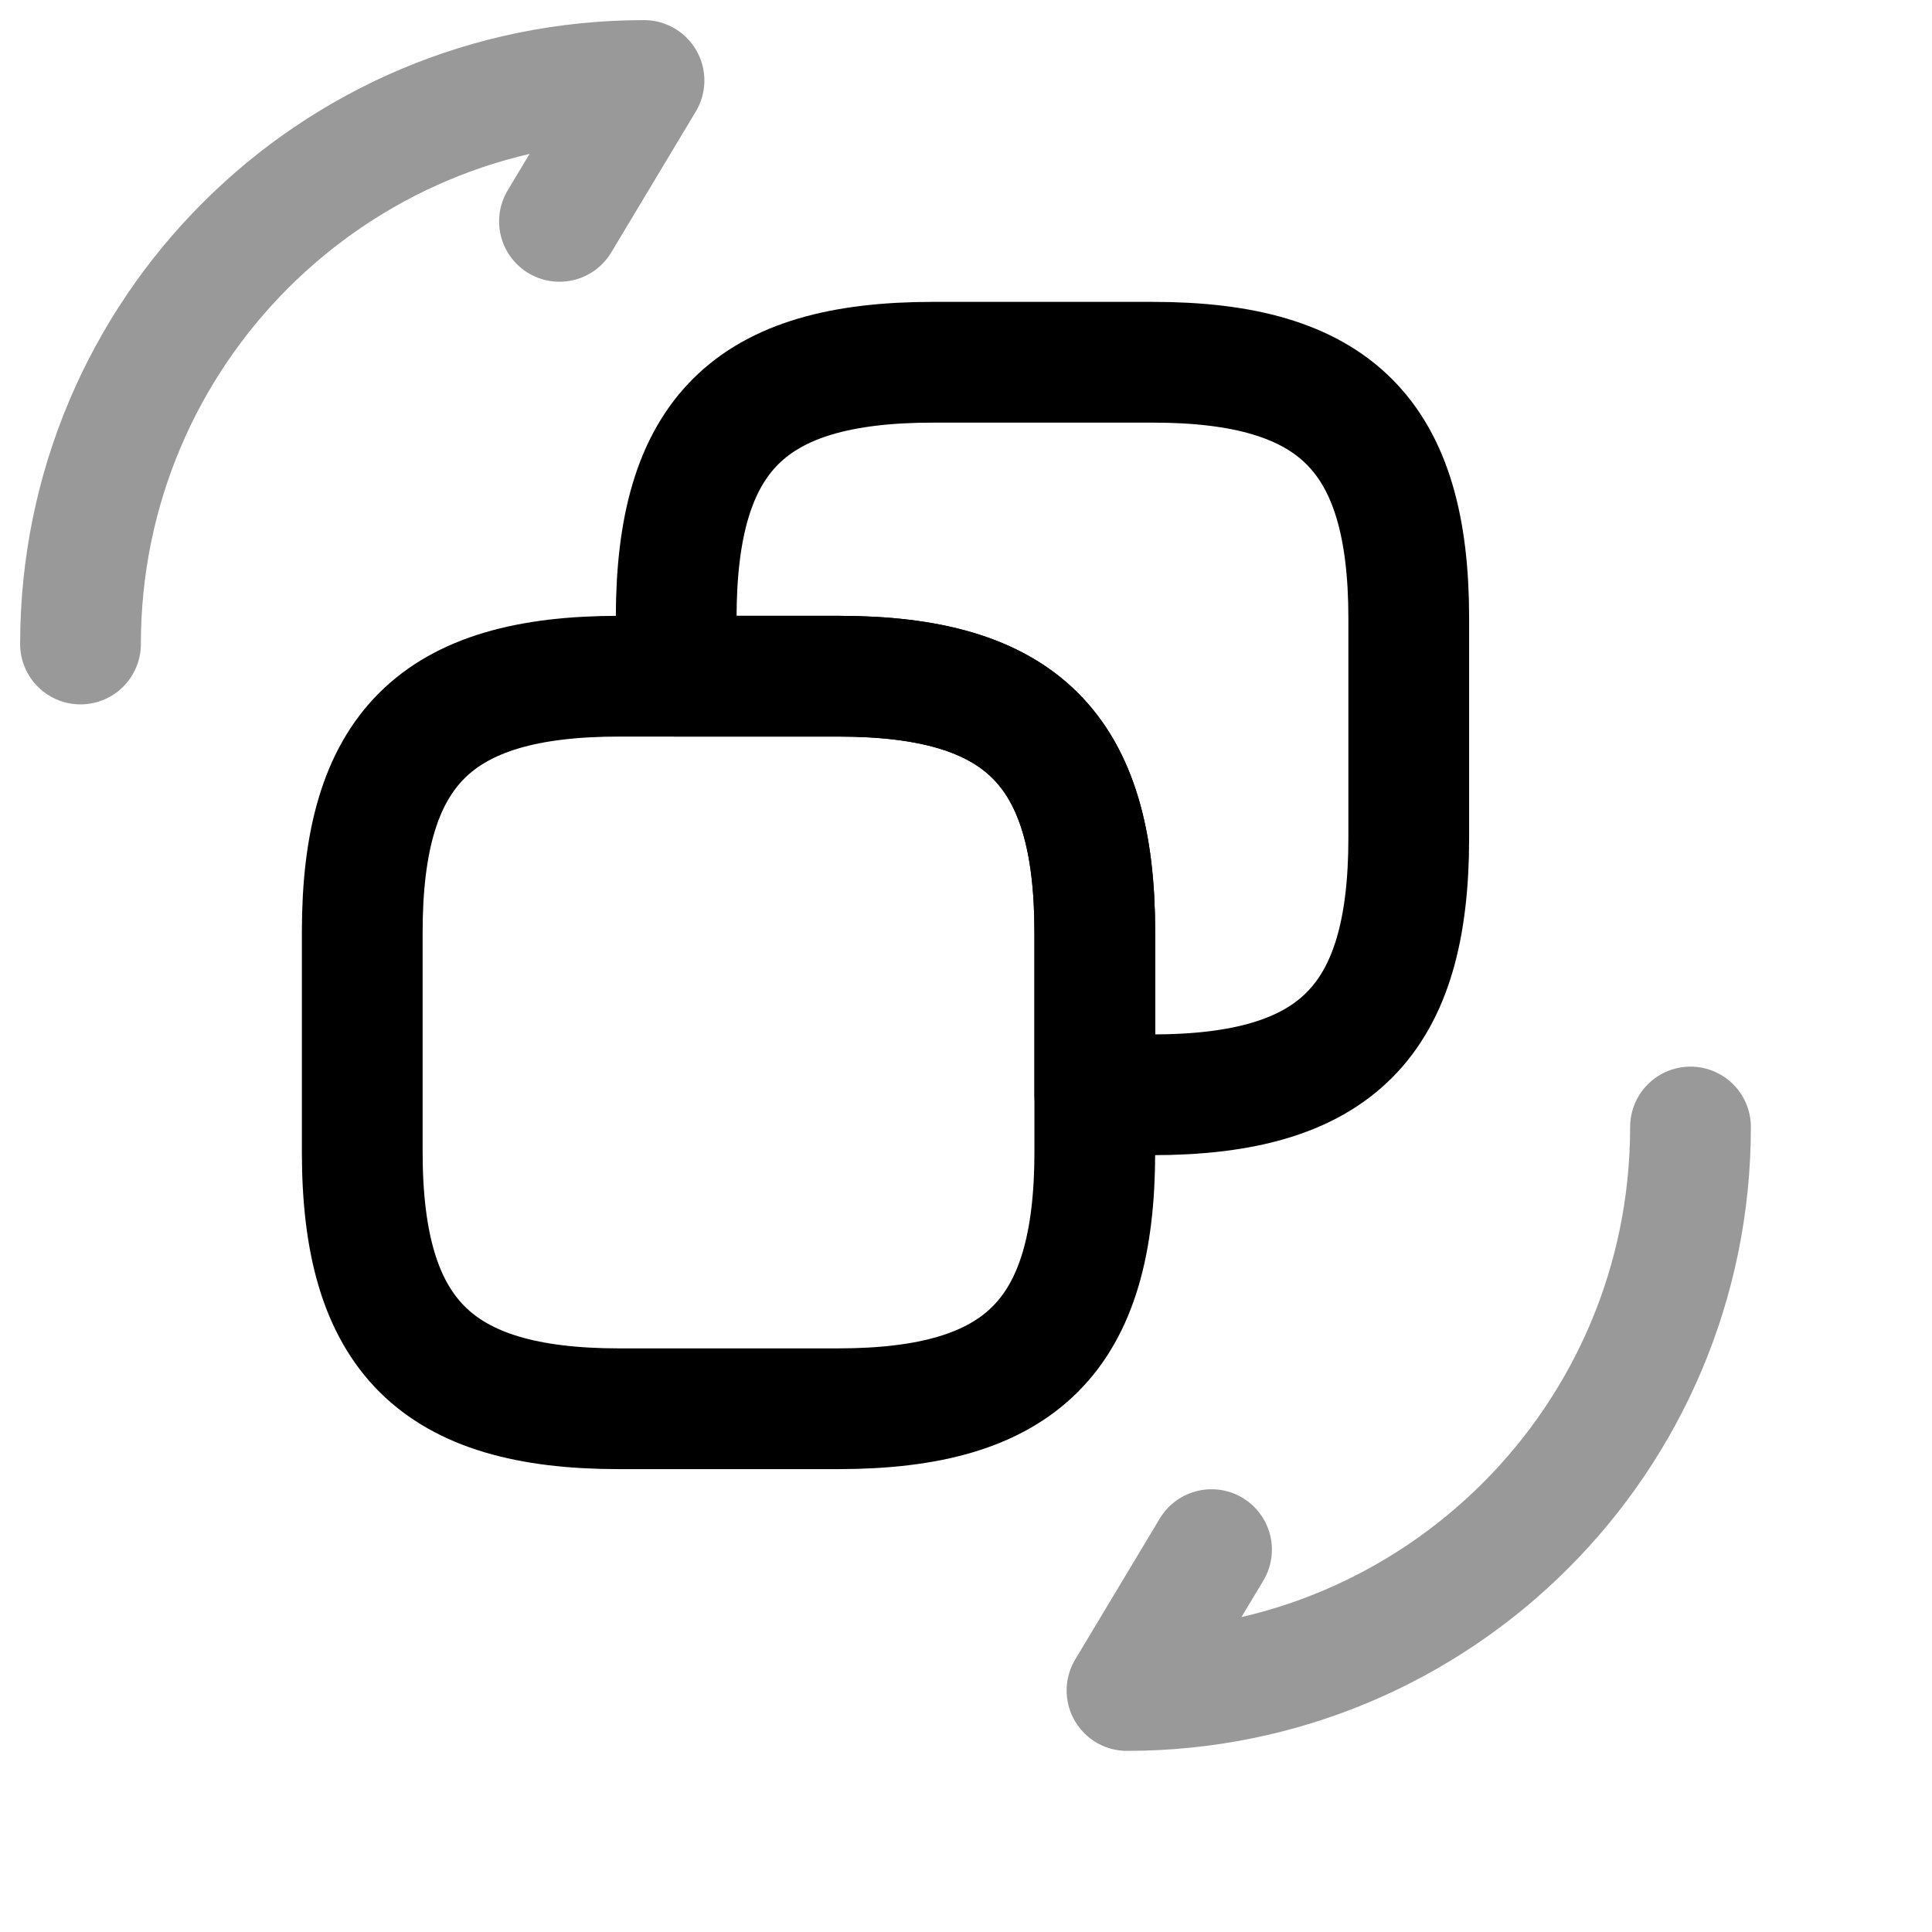 <svg viewBox="0 0 24 24" width="22" height="22" fill="none"><path stroke="currentColor" stroke-linecap="round" stroke-linejoin="round" stroke-width="1.5" d="M13.6 11.58v2.73c0 2.28-.91 3.19-3.19 3.19H7.69c-2.27 0-3.19-.91-3.19-3.19v-2.73c0-2.27.91-3.18 3.19-3.18h2.73c2.27 0 3.18.91 3.18 3.18Z"/><path stroke="currentColor" stroke-linecap="round" stroke-linejoin="round" stroke-width="1.5" d="M17.5 7.68v2.73c0 2.28-.91 3.19-3.19 3.19h-.71v-2.02c0-2.27-.91-3.18-3.19-3.18H8.4v-.72c0-2.28.91-3.18 3.19-3.18h2.73c2.27 0 3.18.91 3.18 3.18Z"/><path stroke="currentColor" stroke-linecap="round" stroke-linejoin="round" stroke-width="1.5" d="M21 14c0 3.87-3.13 7-7 7l1.05-1.75M1 8c0-3.87 3.13-7 7-7L6.95 2.75" opacity=".4"/></svg>